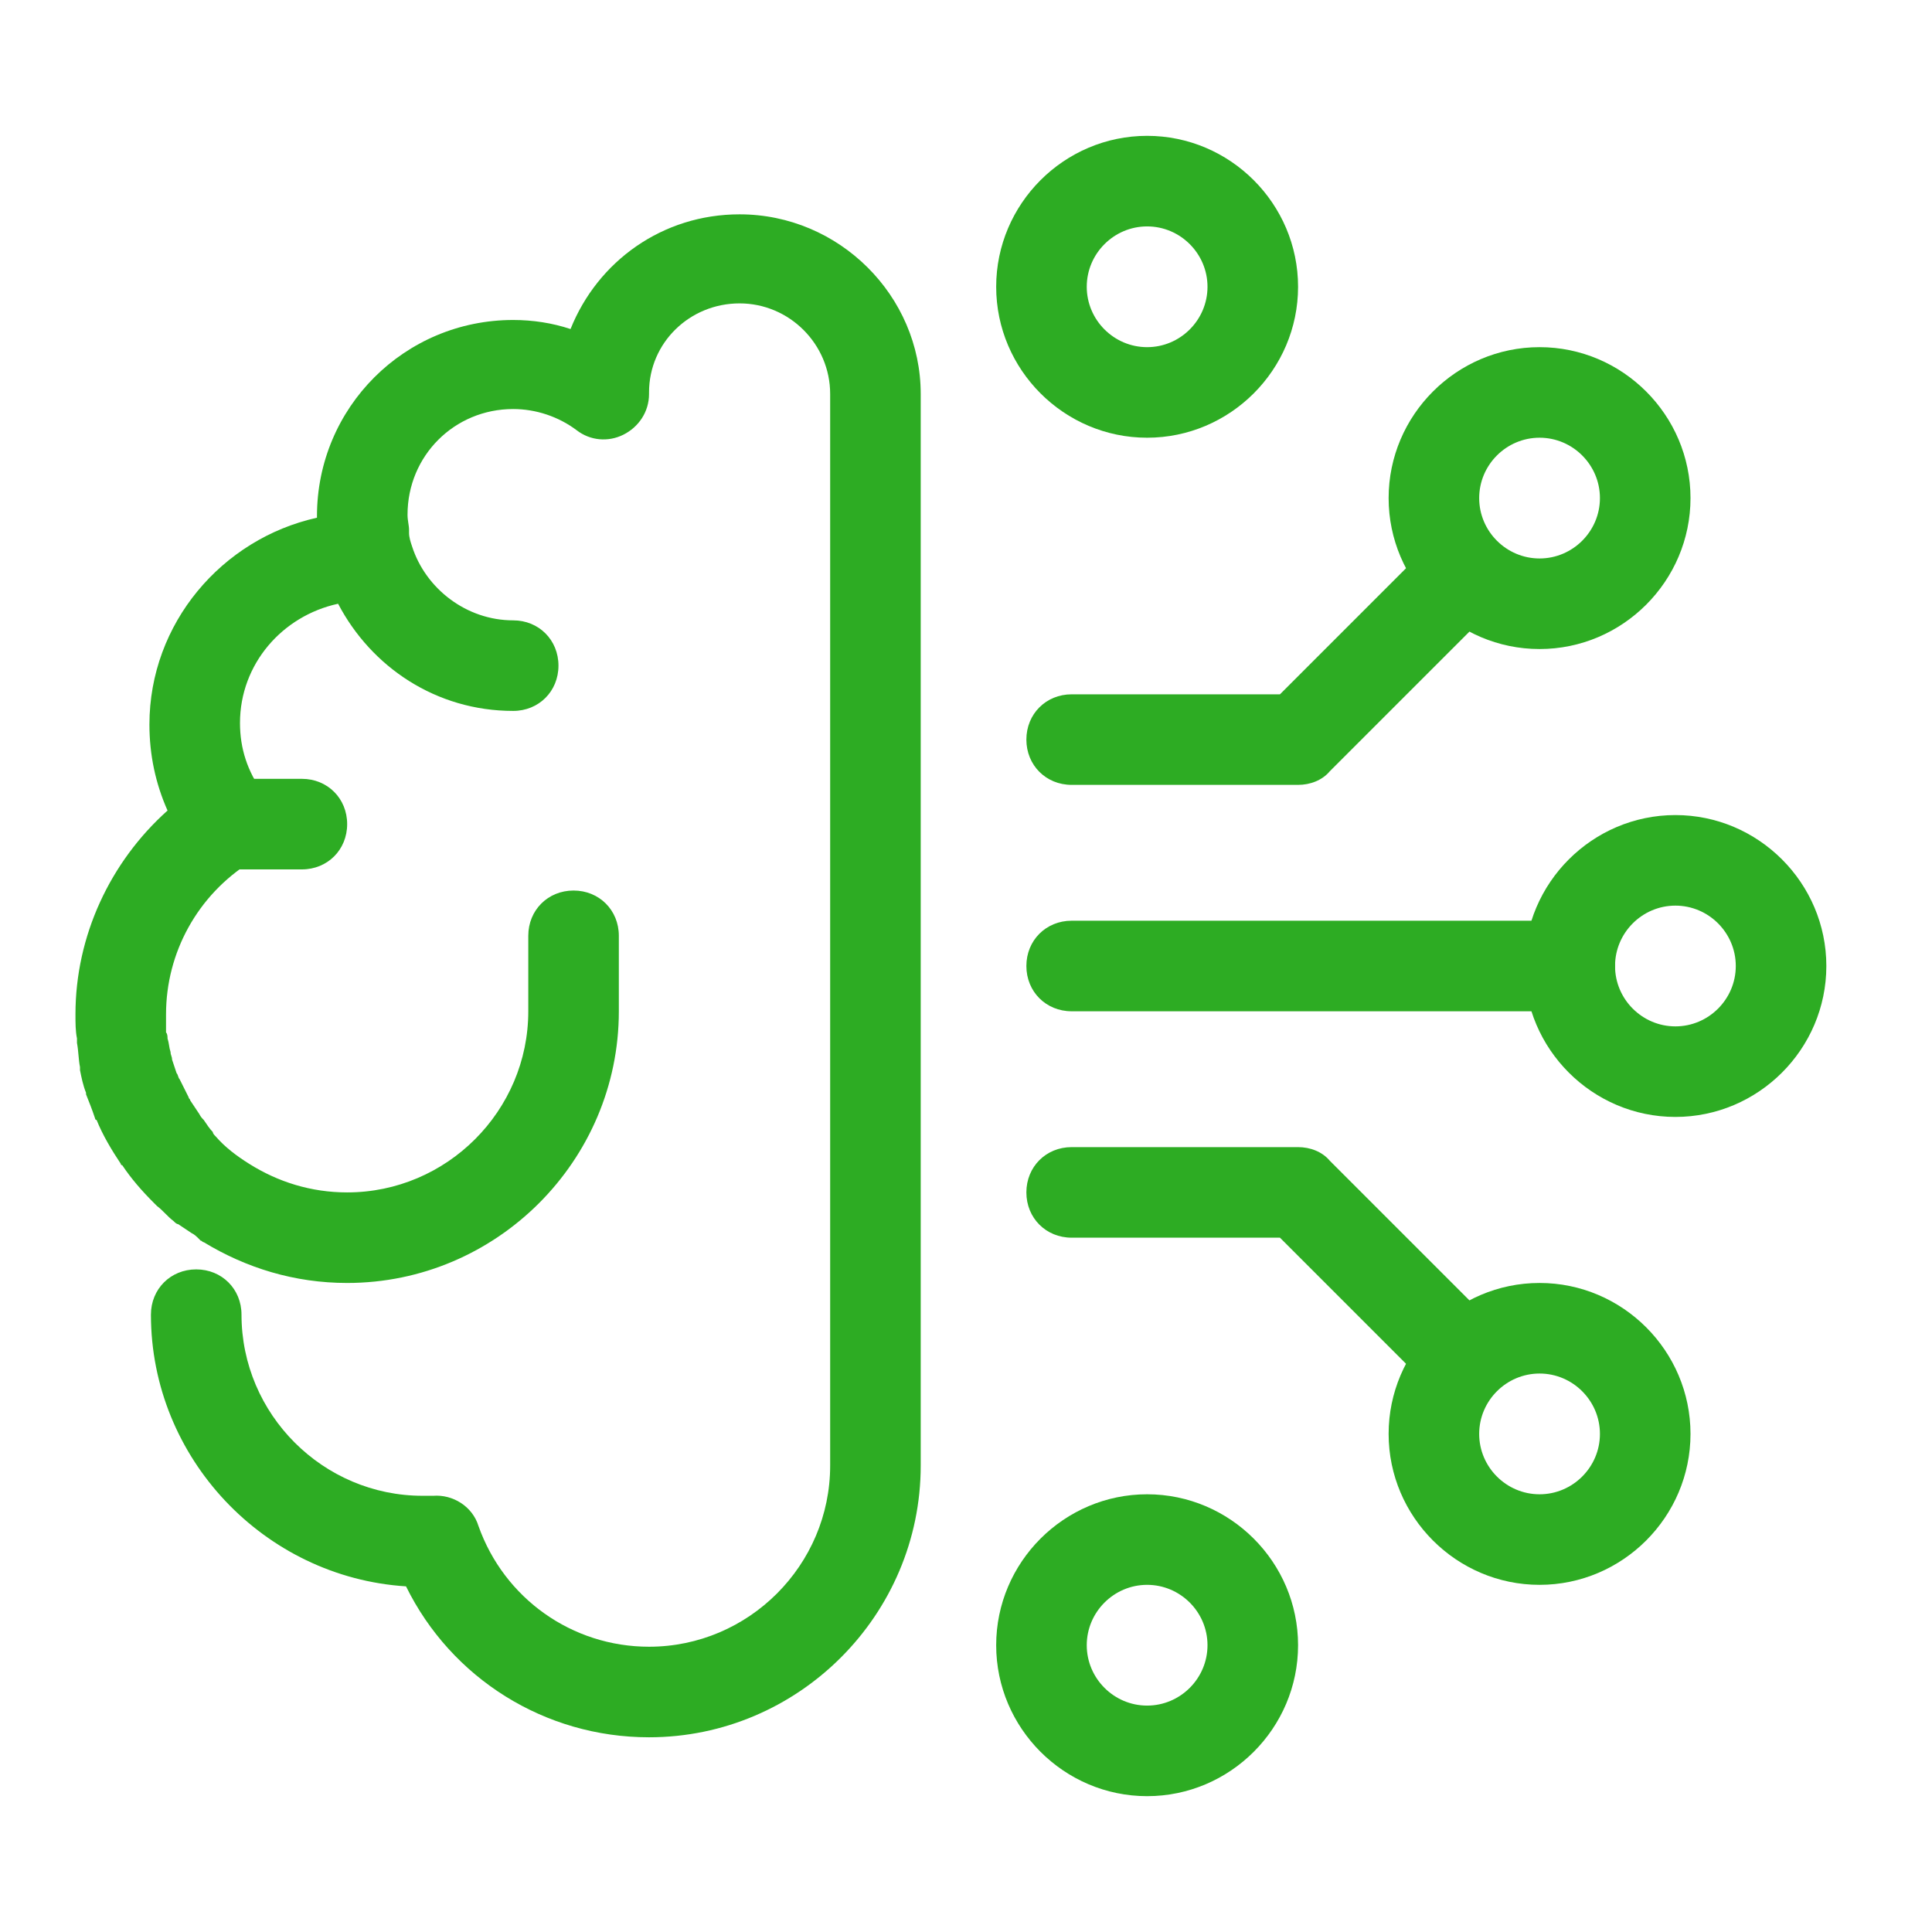 <svg width="180" height="180" viewBox="0 0 180 180" fill="none" xmlns="http://www.w3.org/2000/svg">
<path d="M68.906 19.969C61.734 19.969 55.688 24.328 53.156 30.656C51.469 30.094 49.641 29.812 47.812 29.812C37.688 29.812 29.531 37.969 29.531 48.094C29.531 48.094 29.531 48.094 29.531 48.234C20.672 50.203 13.922 58.078 13.922 67.5C13.922 70.312 14.484 72.984 15.609 75.516C10.266 80.297 7.031 87.188 7.031 94.5C7.031 95.344 7.031 96.047 7.172 96.75C7.172 96.891 7.172 97.031 7.172 97.172C7.312 97.875 7.312 98.719 7.453 99.422C7.453 99.562 7.453 99.562 7.453 99.703C7.594 100.406 7.734 101.109 8.016 101.812V101.953C8.297 102.656 8.578 103.359 8.859 104.203C8.859 104.203 8.859 104.344 9 104.344C9.562 105.75 10.406 107.156 11.25 108.422C11.25 108.422 11.25 108.562 11.391 108.562C12.234 109.828 13.219 110.953 14.344 112.078C14.484 112.219 14.484 112.219 14.625 112.359C15.188 112.781 15.609 113.344 16.172 113.766C16.312 113.906 16.453 114.047 16.594 114.047C17.016 114.328 17.438 114.609 17.859 114.891C18.141 115.031 18.281 115.172 18.562 115.453L18.703 115.594C18.844 115.594 18.844 115.734 18.984 115.734C22.922 118.125 27.422 119.531 32.344 119.531C46.266 119.531 57.656 108.141 57.656 94.219V87.188C57.656 84.797 55.828 82.969 53.438 82.969C51.047 82.969 49.219 84.797 49.219 87.188V94.219C49.219 103.5 41.625 111.094 32.344 111.094C28.969 111.094 25.875 110.109 23.203 108.422C22.078 107.719 20.953 106.875 20.109 105.891C19.969 105.75 19.828 105.609 19.828 105.469C19.547 105.188 19.266 104.766 18.984 104.344C18.844 104.203 18.703 104.062 18.562 103.781C18.281 103.359 18 102.938 17.719 102.516C17.719 102.375 17.578 102.375 17.578 102.234C17.297 101.672 17.016 101.109 16.734 100.547C16.594 100.406 16.594 100.125 16.453 99.984C16.312 99.562 16.172 99.141 16.031 98.719C16.031 98.438 15.891 98.297 15.891 98.016C15.75 97.594 15.75 97.172 15.609 96.75C15.609 96.609 15.609 96.328 15.469 96.188C15.469 95.906 15.469 95.203 15.469 94.5C15.469 88.734 18.422 83.391 23.344 80.297C24.891 79.312 25.594 77.484 25.172 75.656C25.031 75.094 24.891 74.391 24.469 73.828C23.062 71.859 22.359 69.75 22.359 67.359C22.359 61.875 26.297 57.375 31.5 56.25C34.594 62.156 40.641 66.234 47.812 66.234C50.203 66.234 52.031 64.406 52.031 62.016C52.031 59.625 50.203 57.797 47.812 57.797C43.453 57.797 39.656 54.844 38.391 50.906C38.25 50.484 38.109 50.062 38.109 49.641C38.109 49.5 38.109 49.5 38.109 49.359C38.109 48.938 37.969 48.516 37.969 47.953C37.969 42.469 42.328 38.109 47.812 38.109C49.922 38.109 52.031 38.812 53.719 40.078C54.984 41.062 56.672 41.203 58.078 40.5C59.484 39.797 60.469 38.391 60.469 36.703C60.469 36.703 60.469 36.703 60.469 36.562C60.469 31.922 64.266 28.266 68.906 28.266C73.547 28.266 77.344 32.062 77.344 36.703V136.547C77.344 145.828 69.75 153.422 60.469 153.422C53.297 153.422 46.969 148.922 44.578 142.172C44.016 140.344 42.188 139.219 40.359 139.359H39.938C39.797 139.359 39.516 139.359 39.375 139.359C30.094 139.359 22.5 131.766 22.5 122.484C22.5 120.094 20.672 118.266 18.281 118.266C15.891 118.266 14.062 120.094 14.062 122.484C14.062 135.844 24.609 146.953 37.828 147.797C42.047 156.375 50.766 161.859 60.469 161.859C74.391 161.859 85.781 150.469 85.781 136.547V36.703C85.781 27.562 78.188 19.969 68.906 19.969Z" fill="#2DAC23"/>
<path d="M28.125 81H21.094C18.703 81 16.875 79.172 16.875 76.781C16.875 74.391 18.703 72.562 21.094 72.562H28.125C30.516 72.562 32.344 74.391 32.344 76.781C32.344 79.172 30.516 81 28.125 81Z" fill="#2DAC23"/>
<path d="M136.406 130.781C135.281 130.781 134.297 130.359 133.453 129.516L119.25 115.312H99.844C97.453 115.312 95.625 113.484 95.625 111.094C95.625 108.703 97.453 106.875 99.844 106.875H120.938C122.062 106.875 123.187 107.297 123.891 108.141L139.359 123.609C141.047 125.297 141.047 127.969 139.359 129.516C138.516 130.359 137.531 130.781 136.406 130.781ZM120.938 73.125H99.844C97.453 73.125 95.625 71.297 95.625 68.906C95.625 66.516 97.453 64.688 99.844 64.688H119.25L133.453 50.484C135.141 48.797 137.812 48.797 139.359 50.484C141.047 52.172 141.047 54.844 139.359 56.391L123.891 71.859C123.187 72.703 122.062 73.125 120.938 73.125ZM146.25 94.219H99.844C97.453 94.219 95.625 92.391 95.625 90C95.625 87.609 97.453 85.781 99.844 85.781H146.25C148.641 85.781 150.469 87.609 150.469 90C150.469 92.391 148.641 94.219 146.25 94.219Z" fill="#2DAC23"/>
<path d="M156.094 104.062C148.359 104.062 142.031 97.734 142.031 90C142.031 82.266 148.359 75.938 156.094 75.938C163.828 75.938 170.156 82.266 170.156 90C170.156 97.734 163.828 104.062 156.094 104.062ZM156.094 84.375C153 84.375 150.469 86.906 150.469 90C150.469 93.094 153 95.625 156.094 95.625C159.188 95.625 161.719 93.094 161.719 90C161.719 86.906 159.188 84.375 156.094 84.375ZM143.438 60.469C135.703 60.469 129.375 54.141 129.375 46.406C129.375 38.672 135.703 32.344 143.438 32.344C151.172 32.344 157.5 38.672 157.5 46.406C157.5 54.141 151.172 60.469 143.438 60.469ZM143.438 40.781C140.344 40.781 137.812 43.312 137.812 46.406C137.812 49.5 140.344 52.031 143.438 52.031C146.531 52.031 149.062 49.5 149.062 46.406C149.062 43.312 146.531 40.781 143.438 40.781ZM106.875 40.781C99.141 40.781 92.812 34.453 92.812 26.719C92.812 18.984 99.141 12.656 106.875 12.656C114.609 12.656 120.938 18.984 120.938 26.719C120.938 34.453 114.609 40.781 106.875 40.781ZM106.875 21.094C103.781 21.094 101.25 23.625 101.25 26.719C101.25 29.812 103.781 32.344 106.875 32.344C109.969 32.344 112.5 29.812 112.5 26.719C112.5 23.625 109.969 21.094 106.875 21.094ZM143.438 147.656C135.703 147.656 129.375 141.328 129.375 133.594C129.375 125.859 135.703 119.531 143.438 119.531C151.172 119.531 157.5 125.859 157.5 133.594C157.5 141.328 151.172 147.656 143.438 147.656ZM143.438 127.969C140.344 127.969 137.812 130.5 137.812 133.594C137.812 136.688 140.344 139.219 143.438 139.219C146.531 139.219 149.062 136.688 149.062 133.594C149.062 130.5 146.531 127.969 143.438 127.969ZM106.875 167.344C99.141 167.344 92.812 161.016 92.812 153.281C92.812 145.547 99.141 139.219 106.875 139.219C114.609 139.219 120.938 145.547 120.938 153.281C120.938 161.016 114.609 167.344 106.875 167.344ZM106.875 147.656C103.781 147.656 101.25 150.188 101.25 153.281C101.25 156.375 103.781 158.906 106.875 158.906C109.969 158.906 112.5 156.375 112.5 153.281C112.5 150.188 109.969 147.656 106.875 147.656Z" fill="#2DAC23"/>
</svg>
